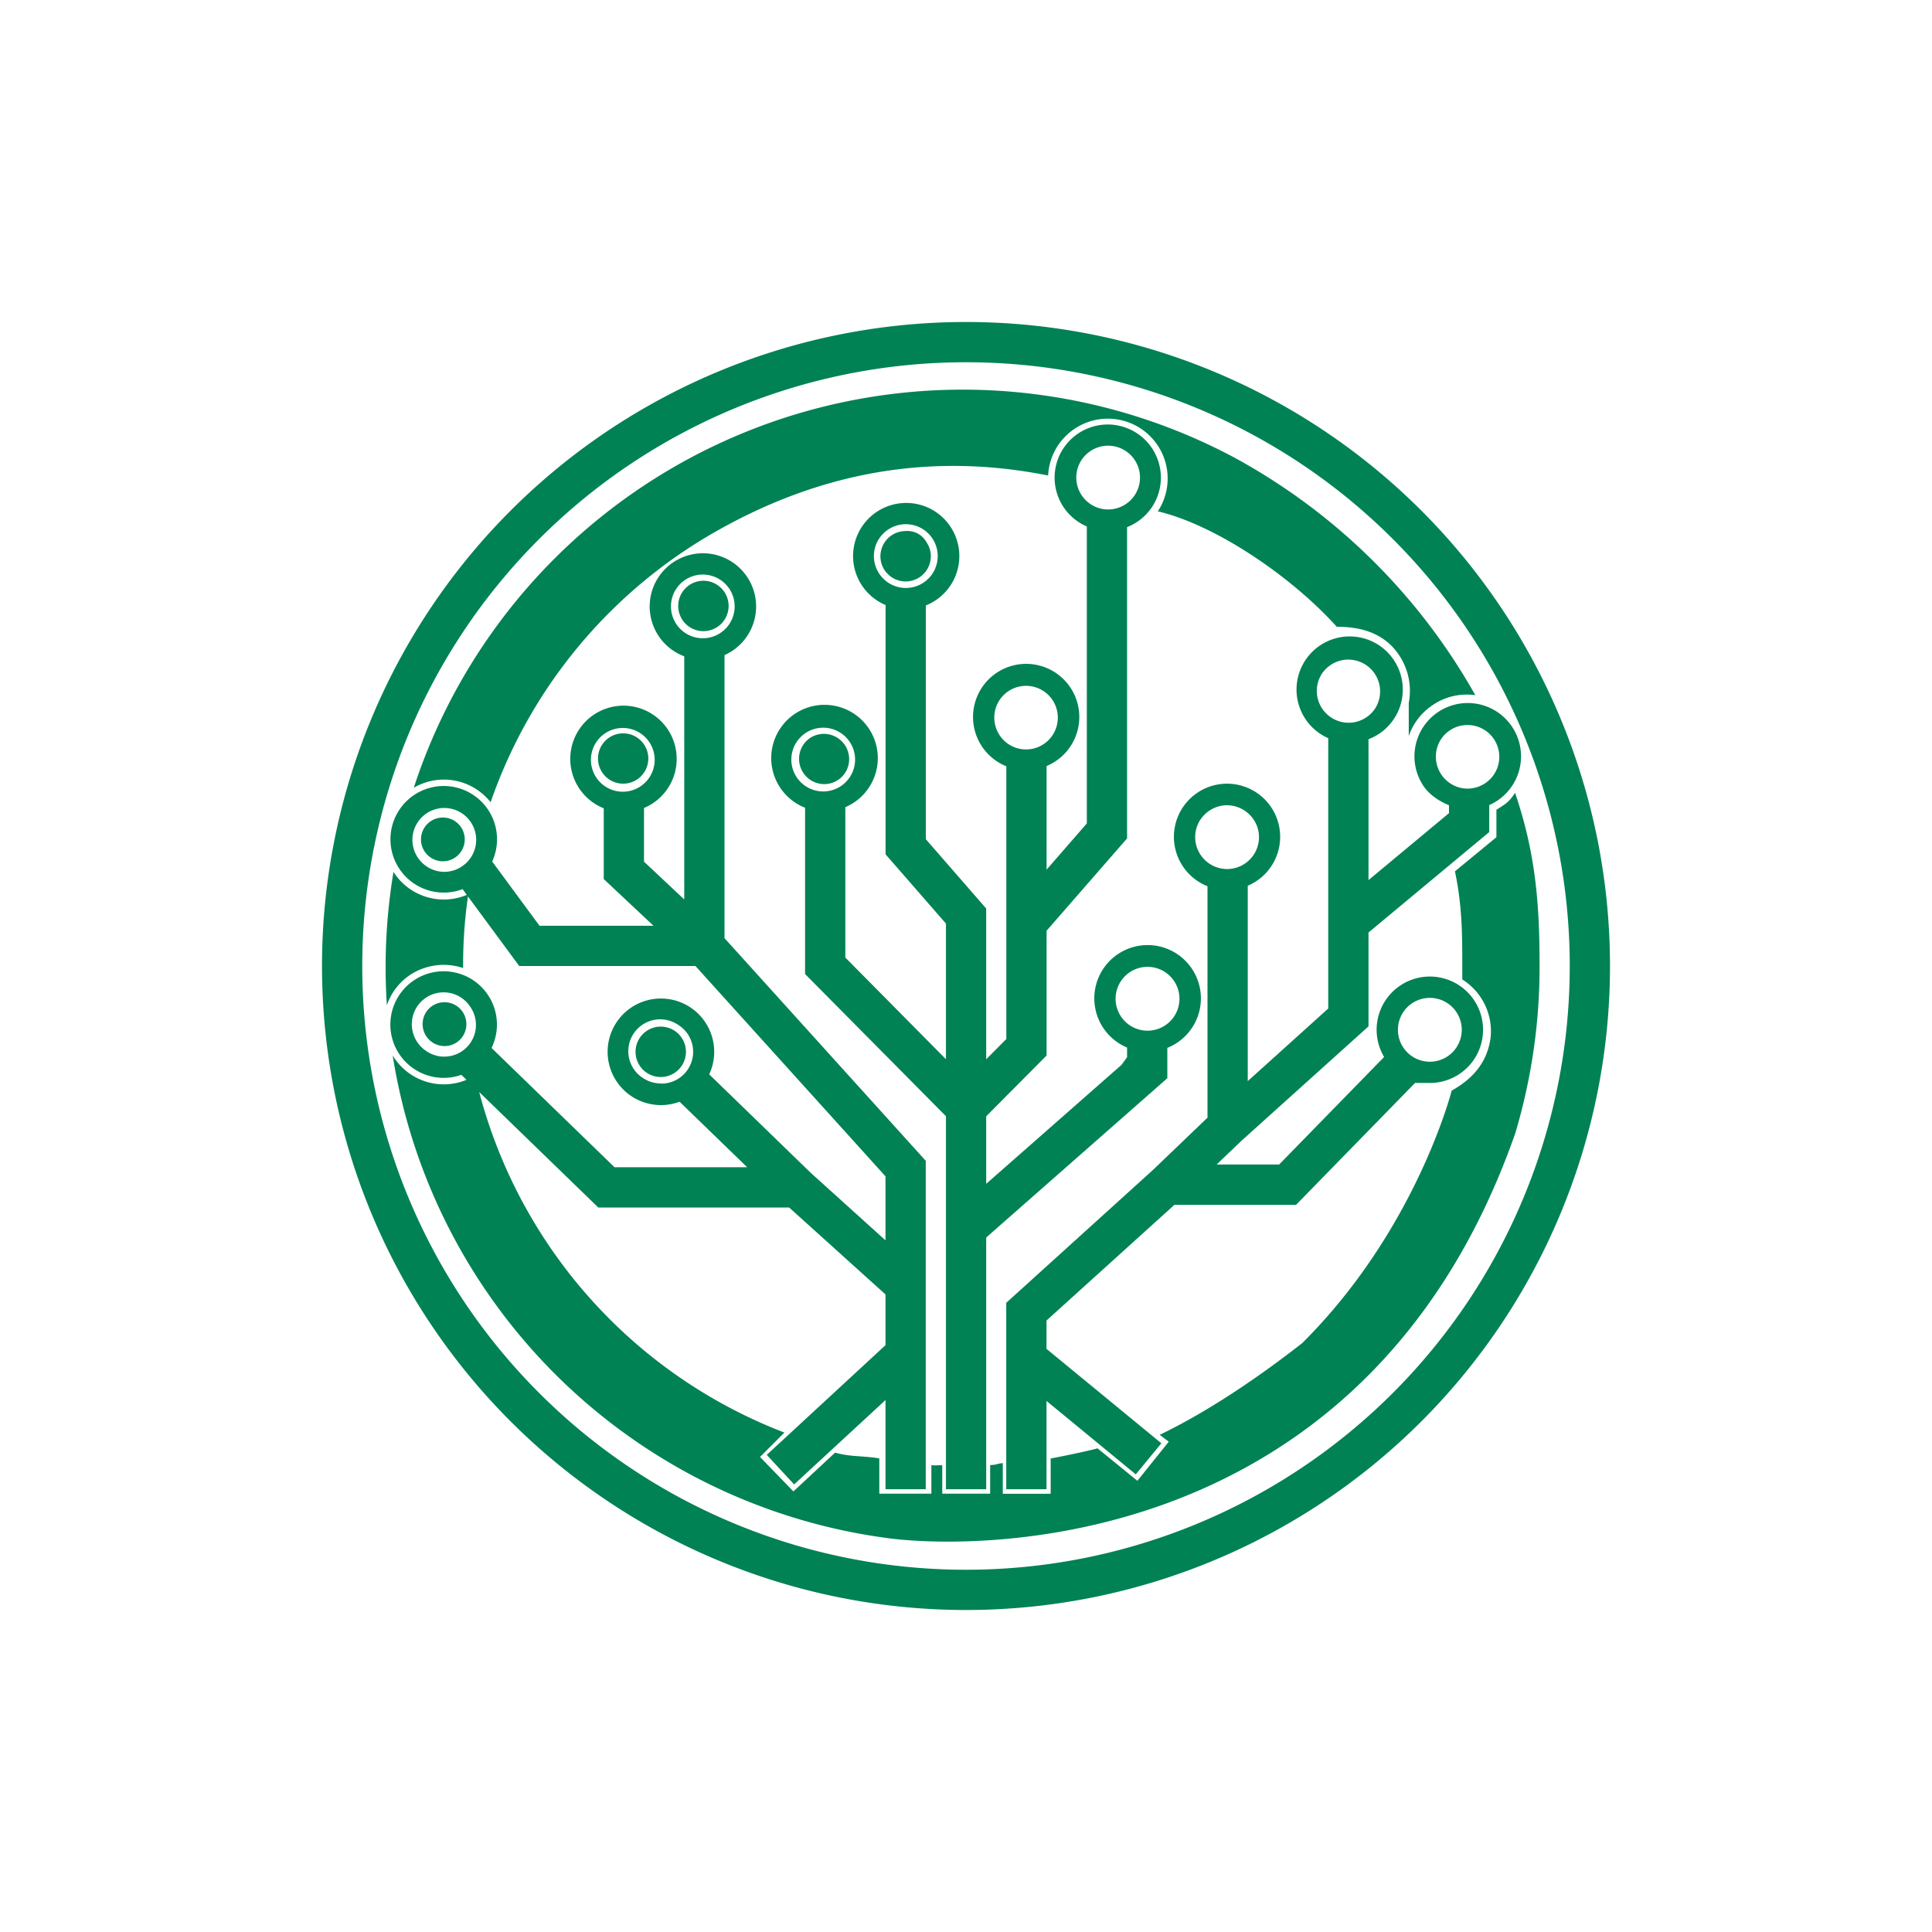<svg xmlns="http://www.w3.org/2000/svg" width="24" height="24" fill="none" viewBox="0 0 24 24">
    <path fill="#008255" fill-rule="evenodd" d="M12 19.5a7.5 7.5 0 1 0 0-15 7.5 7.5 0 0 0 0 15m0 .5a8 8 0 1 0-8-8 8 8 0 0 0 8 8M6.094 9.967a6.2 6.2 0 0 1 2.78-3.354c1.302-.745 2.675-1 4.146-.706a.743.743 0 1 1 1.363.445c.714.168 1.656.805 2.223 1.434.235 0 .495.045.69.247a.8.8 0 0 1 .204.7v.412a.75.75 0 0 1 .28-.374.75.75 0 0 1 .547-.135 7.6 7.6 0 0 0-3.018-2.965A7.173 7.173 0 0 0 5.14 9.786a.74.74 0 0 1 .955.18m8.406 3.428v-.377a.662.662 0 1 0-.5-.004v.12l-.069.095-1.681 1.478v-.839l.75-.755v-1.55l1-1.147V6.548a.66.66 0 1 0-.5-.008v3.689l-.5.574V9.516a.66.66 0 1 0-.5.003v3.388l-.25.252v-1.873l-.75-.861V7.521a.66.66 0 1 0-.5-.005v3.097l.75.86v1.685l-1.25-1.263v-1.868a.662.662 0 1 0-.5.007V12.1l1.75 1.766V18.5h.5v-3.127zM13.438 5.71a.397.397 0 0 0 .25.611.396.396 0 1 0-.25-.611m-1.015 2.977a.397.397 0 0 0 .103.556.395.395 0 1 0-.103-.556m-1.5-2a.396.396 0 1 0 .659.441.396.396 0 0 0-.659-.44M9.908 9.2a.396.396 0 1 0 .655.444.396.396 0 0 0-.655-.444m4.017 2.987a.396.396 0 1 0 .66.44.396.396 0 0 0-.66-.44M11.563 6.91a.3.3 0 0 0-.052-.171.27.27 0 0 0-.261-.142.313.313 0 1 0 .313.313m-6.05 3.246a.271.271 0 1 0-.023.543.271.271 0 0 0 .023-.543m-.151 2.345a.275.275 0 0 1 .31-.006.274.274 0 0 1 .071.386.27.27 0 0 1-.28.107.273.273 0 0 1-.101-.487m.39-.476a.76.76 0 0 0-.673.096.74.74 0 0 0-.273.366 7.2 7.2 0 0 1 .082-1.656.74.74 0 0 0 .91.286l-.051-.072a.662.662 0 1 1 .367-.343l.588.798h1.416l-.618-.58v-.879a.661.661 0 1 1 .5-.004v.667l.5.469v-3.02a.661.661 0 1 1 .5-.015v3.516l2.5 2.766v4.08H11v-1.108L9.865 18.44l-.34-.367L11 16.71v-.63L9.803 15H7.432l-1.479-1.434a6.23 6.23 0 0 0 3.791 4.23l-.303.303.415.428.518-.482c.118.033.217.04.32.047.072.006.145.01.229.025v.438h.647V18.2a.4.4 0 0 0 .07.003.4.4 0 0 1 .065 0v.352h.595V18.2c.056-.003.067-.007.08-.01a.3.3 0 0 1 .077-.014v.38h.595v-.438c.143-.027.443-.088.582-.126l.495.403.39-.486-.113-.085c.455-.218 1.069-.59 1.771-1.14 1.41-1.401 1.853-3.12 1.856-3.136.235-.131.44-.327.484-.659a.76.76 0 0 0-.352-.722v-.168c0-.43-.004-.756-.091-1.175l.515-.424v-.341c.14-.086.162-.108.232-.21.252.744.305 1.365.304 2.15.002.702-.1 1.4-.3 2.073h.001l-.006.015-.012.034c-1.862 5.237-6.733 5.12-7.751 4.99a7.18 7.18 0 0 1-6.179-6 .74.74 0 0 0 .917.303l-.064-.062a.662.662 0 1 1 .375-.334L7.634 14.5h1.648l-.84-.814a.662.662 0 1 1 .368-.34l1.26 1.222.93.84v-.795L8.639 12H6.45l-.637-.864a6 6 0 0 0-.06.865zm2.456.728a.313.313 0 1 0 0 .626.313.313 0 0 0 0-.626m1.857-3.587a.314.314 0 0 1 .433.435.31.31 0 0 1-.322.133.314.314 0 0 1-.111-.568M8.553 7.275a.313.313 0 1 1 .37.505.313.313 0 0 1-.37-.505M7.74 9.11a.312.312 0 1 0 .002.625.312.312 0 0 0-.002-.625m-.325.098a.396.396 0 1 0 .658.44.396.396 0 0 0-.658-.44m-2.122 1.55a.39.39 0 0 0 .445.005.396.396 0 1 0-.445-.005m3.108-3.444a.395.395 0 1 0 .659.438.395.395 0 0 0-.659-.438m-.412 6.079a.4.4 0 0 0 .22.066v.002a.395.395 0 0 0 .204-.737.396.396 0 0 0-.424.669m-2.696-.338a.394.394 0 0 0 .549-.548.395.395 0 0 0-.724.257.4.4 0 0 0 .175.291m12.469.398a.661.661 0 1 0-.568-.323l-1.304 1.336h-.776l.306-.293L17 12.75v-1.166l1.5-1.248v-.335a.662.662 0 1 0-.823-.246c.07.11.195.196.323.248v.098l-1 .832v-1.75a.66.66 0 1 0-.5-.013v3.358l-1 .902v-2.427a.66.66 0 1 0-.5.006v2.875l-.678.65-1.822 1.65V18.5h.5v-1.097l1.109.912.318-.386L13 16.756v-.352l1.589-1.437H16.1l1.478-1.514zm0-1.057a.396.396 0 1 1 0 .793.396.396 0 0 1 0-.793m.142-3.218a.398.398 0 0 0 .25.611.395.395 0 1 0-.25-.611m-1.467-.832a.395.395 0 1 0 .648.451.395.395 0 0 0-.648-.45m-1.524 1.832a.4.4 0 0 0-.066.218v.002a.397.397 0 0 0 .415.396.396.396 0 0 0 .354-.53.4.4 0 0 0-.412-.26.4.4 0 0 0-.29.174" clip-rule="evenodd"/>
</svg>
